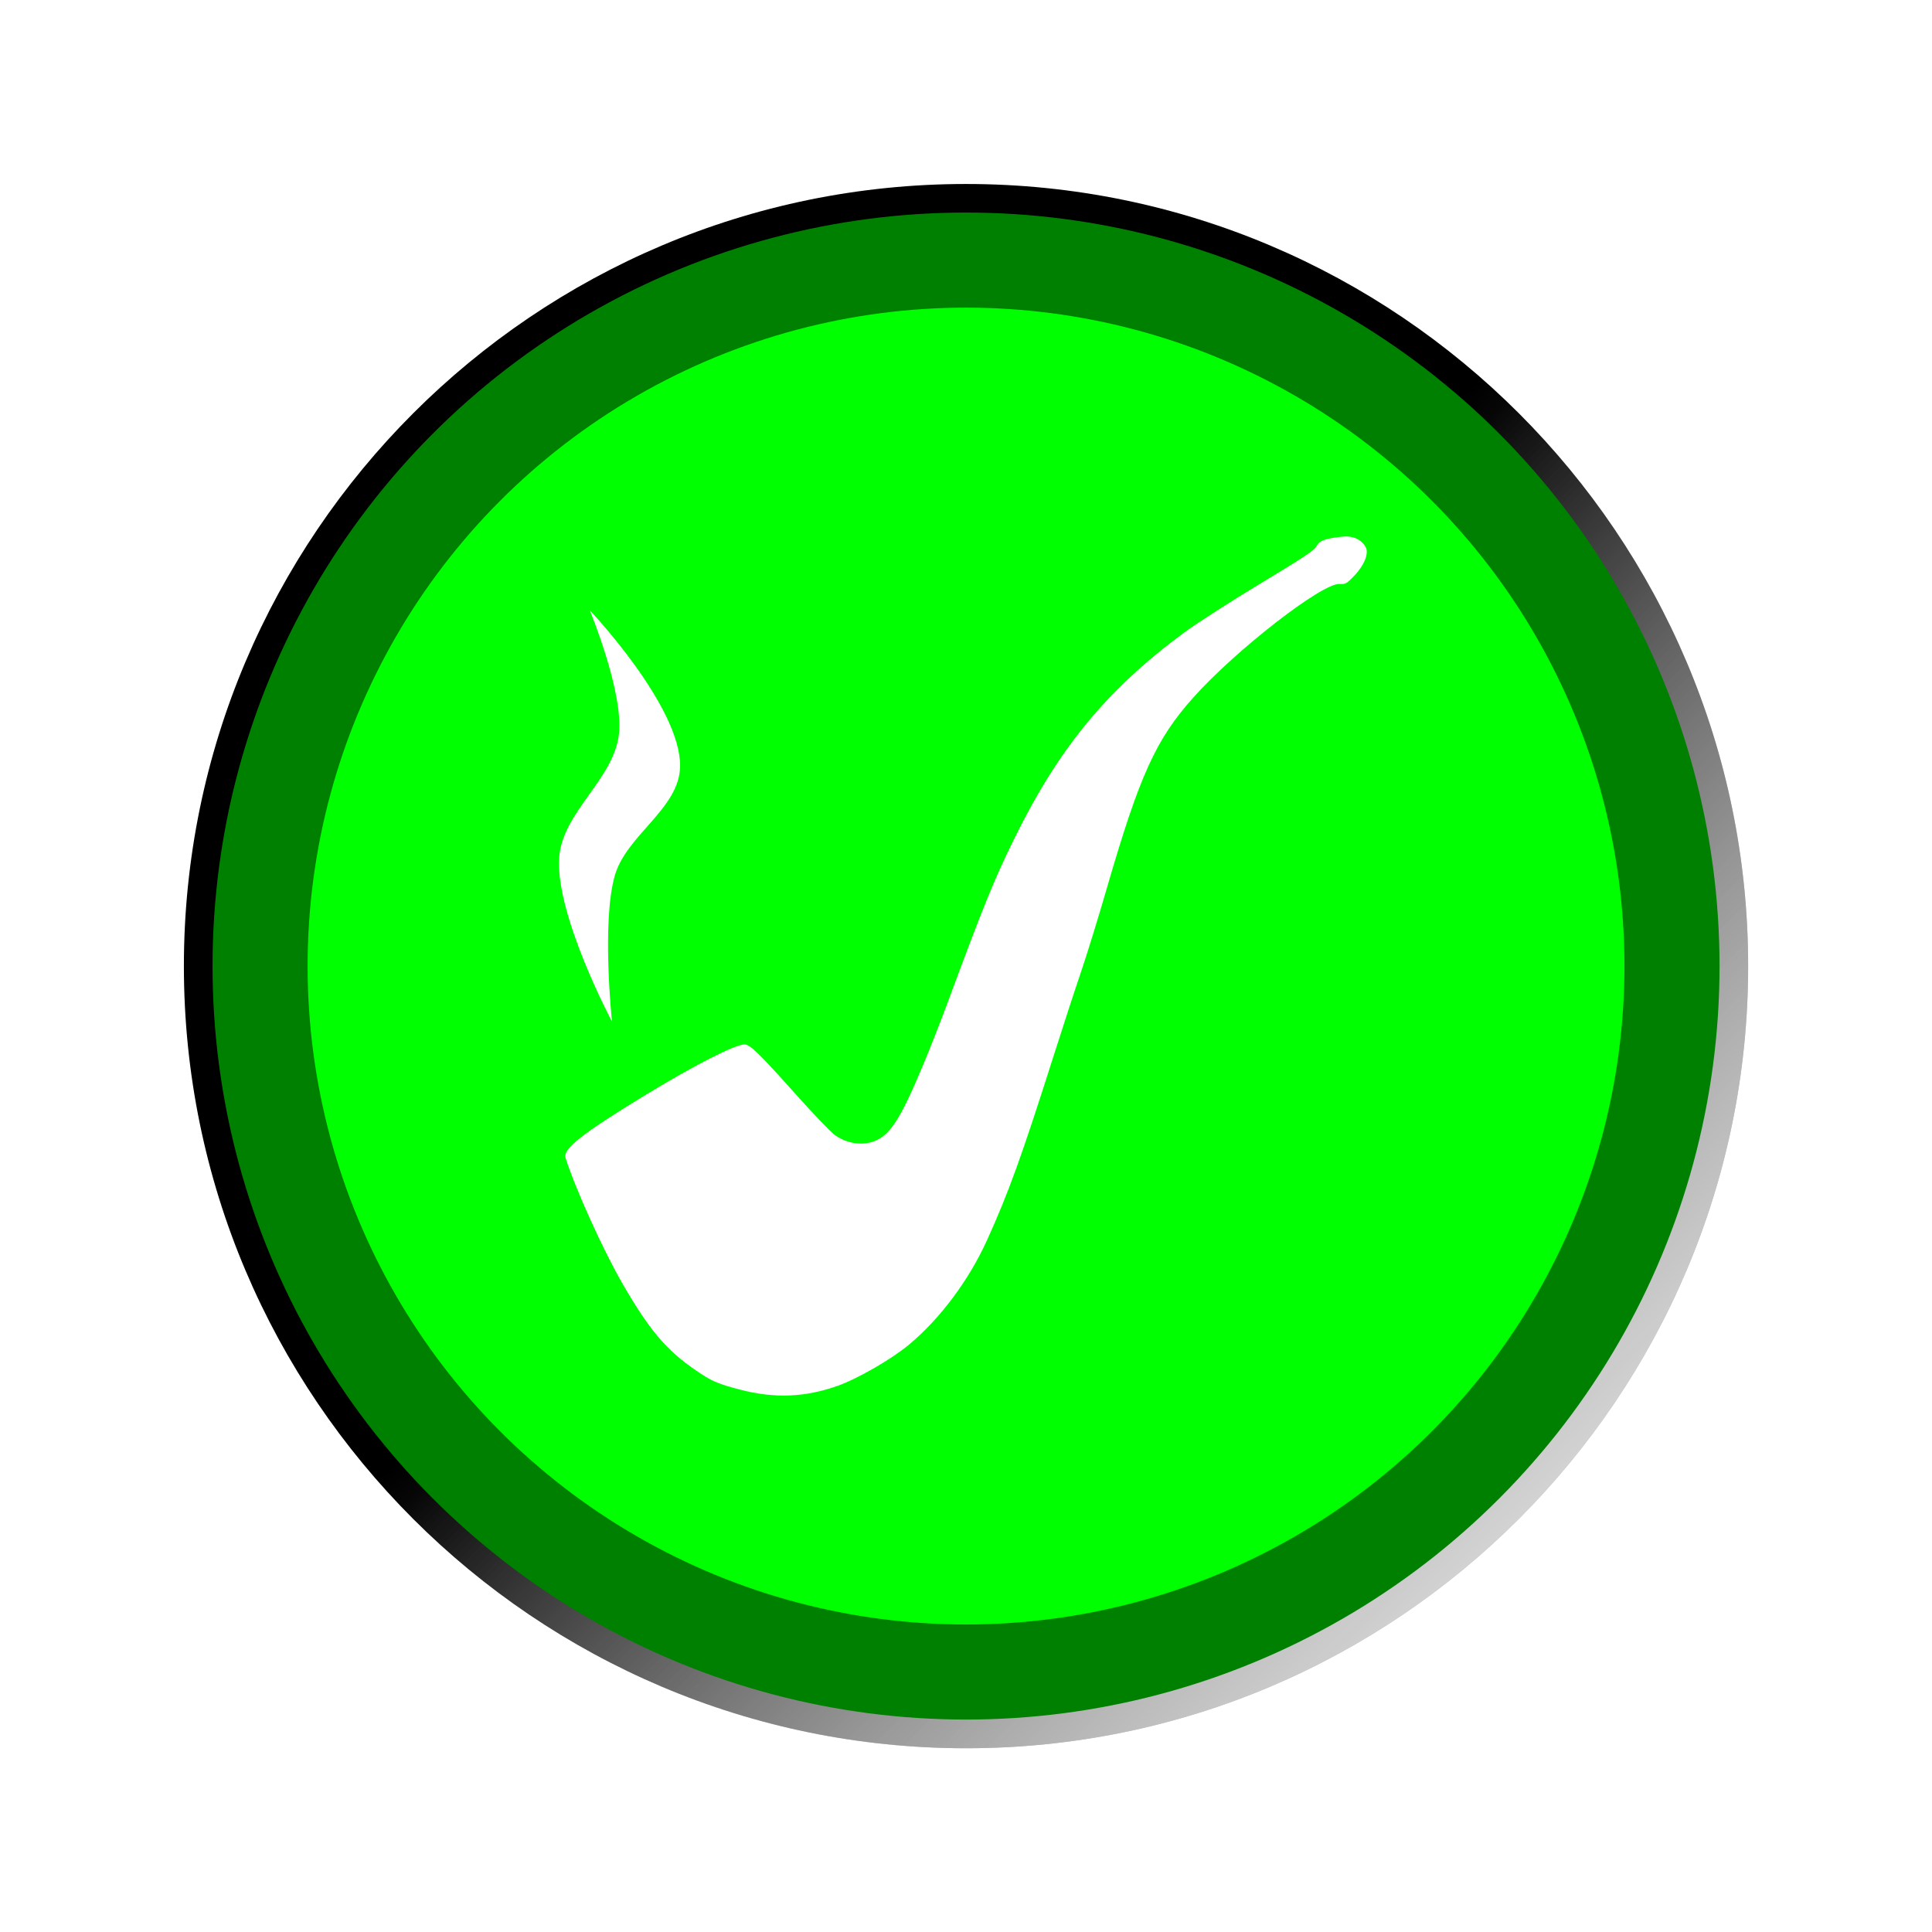 <?xml version="1.0" encoding="UTF-8"?>
<!-- Created with Inkscape (http://www.inkscape.org/) -->
<svg width="101.6mm" height="101.6mm" version="1.1" viewBox="0 0 101.6 101.6" xml:space="preserve" xmlns="http://www.w3.org/2000/svg" xmlns:xlink="http://www.w3.org/1999/xlink"><defs><filter id="filter13" x="-.118" y="-.118" width="1.235" height="1.235" color-interpolation-filters="sRGB"><feGaussianBlur stdDeviation="3.882"/></filter><linearGradient id="linearGradient15" x1="56.018" x2="153.99" y1="99.629" y2="197.6" gradientUnits="userSpaceOnUse"><stop offset=".48"/><stop stop-opacity="0" offset="1"/></linearGradient><linearGradient id="linearGradient16" x1="56.018" x2="153.99" y1="99.629" y2="197.6" gradientUnits="userSpaceOnUse"><stop stop-color="#fff" stop-opacity="0" offset=".493"/><stop stop-color="#fff" offset="1"/></linearGradient></defs><g transform="translate(-54.198 -106.79)"><g transform="translate(0 9.093)"><g stroke-linecap="square" stroke-linejoin="round"><path transform="matrix(1.038 0 0 1.038 -3.991 -5.645)" d="m105 108.88c-21.855 0-39.625 17.77-39.625 39.625-1e-6 21.855 17.77 39.625 39.625 39.625 21.855 0 39.625-17.77 39.625-39.625s-17.77-39.625-39.625-39.625zm9.747 6.386c2.06 0.601 4.041 1.389 5.922 2.342-1.881-0.954-3.862-1.741-5.922-2.342zm-40.644 17.571c-0.954 1.881-1.741 3.861-2.342 5.922 0.601-2.06 1.389-4.041 2.342-5.922z" fill="url(#linearGradient15)" filter="url(#filter13)" stop-color="#000000" stroke-width=".963" style="mix-blend-mode:normal"/><path transform="matrix(1.038 0 0 1.038 -3.991 -5.645)" d="m105 108.88c-21.855 0-39.625 17.77-39.625 39.625-1e-6 21.855 17.77 39.625 39.625 39.625 21.855 0 39.625-17.77 39.625-39.625s-17.77-39.625-39.625-39.625zm9.747 6.386c2.06 0.601 4.041 1.389 5.922 2.342-1.881-0.954-3.862-1.741-5.922-2.342zm-40.644 17.571c-0.954 1.881-1.741 3.861-2.342 5.922 0.601-2.06 1.389-4.041 2.342-5.922z" fill="url(#linearGradient16)" filter="url(#filter13)" stop-color="#000000" stroke-width=".963" style="mix-blend-mode:normal"/><circle cx="105" cy="148.5" r="37.125" fill="#0f0" stroke="#008000" stroke-width="5" style="paint-order:normal"/></g><g fill="#fff"><path d="m98.258 170.57c-1.716 0.616-3.333 0.679-5.155 0.202-1.176-0.308-1.488-0.445-2.31-1.009-1.562-1.073-2.439-2.109-3.848-4.543-1.022-1.765-2.488-5-3.006-6.631-0.151-0.475 0.899-1.299 4.262-3.344 2.509-1.526 4.624-2.606 5.135-2.622 0.298-0.01 0.757 0.435 2.723 2.635 0.894 1.001 1.807 1.954 2.027 2.117 0.553 0.409 1.288 0.561 1.903 0.395 0.949-0.256 1.495-1.062 2.749-4.056 0.35-0.836 0.918-2.279 1.262-3.208 1.914-5.162 2.468-6.529 3.518-8.667 2.352-4.794 4.886-7.874 8.937-10.865 0.668-0.493 2.481-1.659 4.028-2.591 2.256-1.359 2.84-1.747 2.946-1.958 0.149-0.295 0.412-0.396 1.299-0.501 0.596-0.07 1.041 0.116 1.285 0.54 0.185 0.32-0.066 0.956-0.597 1.51-0.403 0.42-0.456 0.45-0.778 0.432-0.911-0.051-5.432 3.458-7.669 5.953-1.988 2.217-2.848 4.116-4.584 10.113-0.43 1.484-1.034 3.442-1.344 4.351-0.31 0.909-0.975 2.947-1.478 4.53-1.633 5.142-2.334 7.079-3.456 9.555-0.955 2.107-2.461 4.127-4.102 5.497-0.912 0.762-2.679 1.783-3.75 2.168z"/><path d="m86.382 151.42s-2.986-5.611-2.777-8.624c0.167-2.402 2.88-4.111 3.143-6.504 0.243-2.214-1.535-6.504-1.535-6.504s4.767 5.031 4.75 8.185c-0.012 2.239-2.821 3.62-3.435 5.773-0.702 2.46-0.146 7.674-0.146 7.674z" style="paint-order:stroke markers fill"/></g></g></g></svg>
